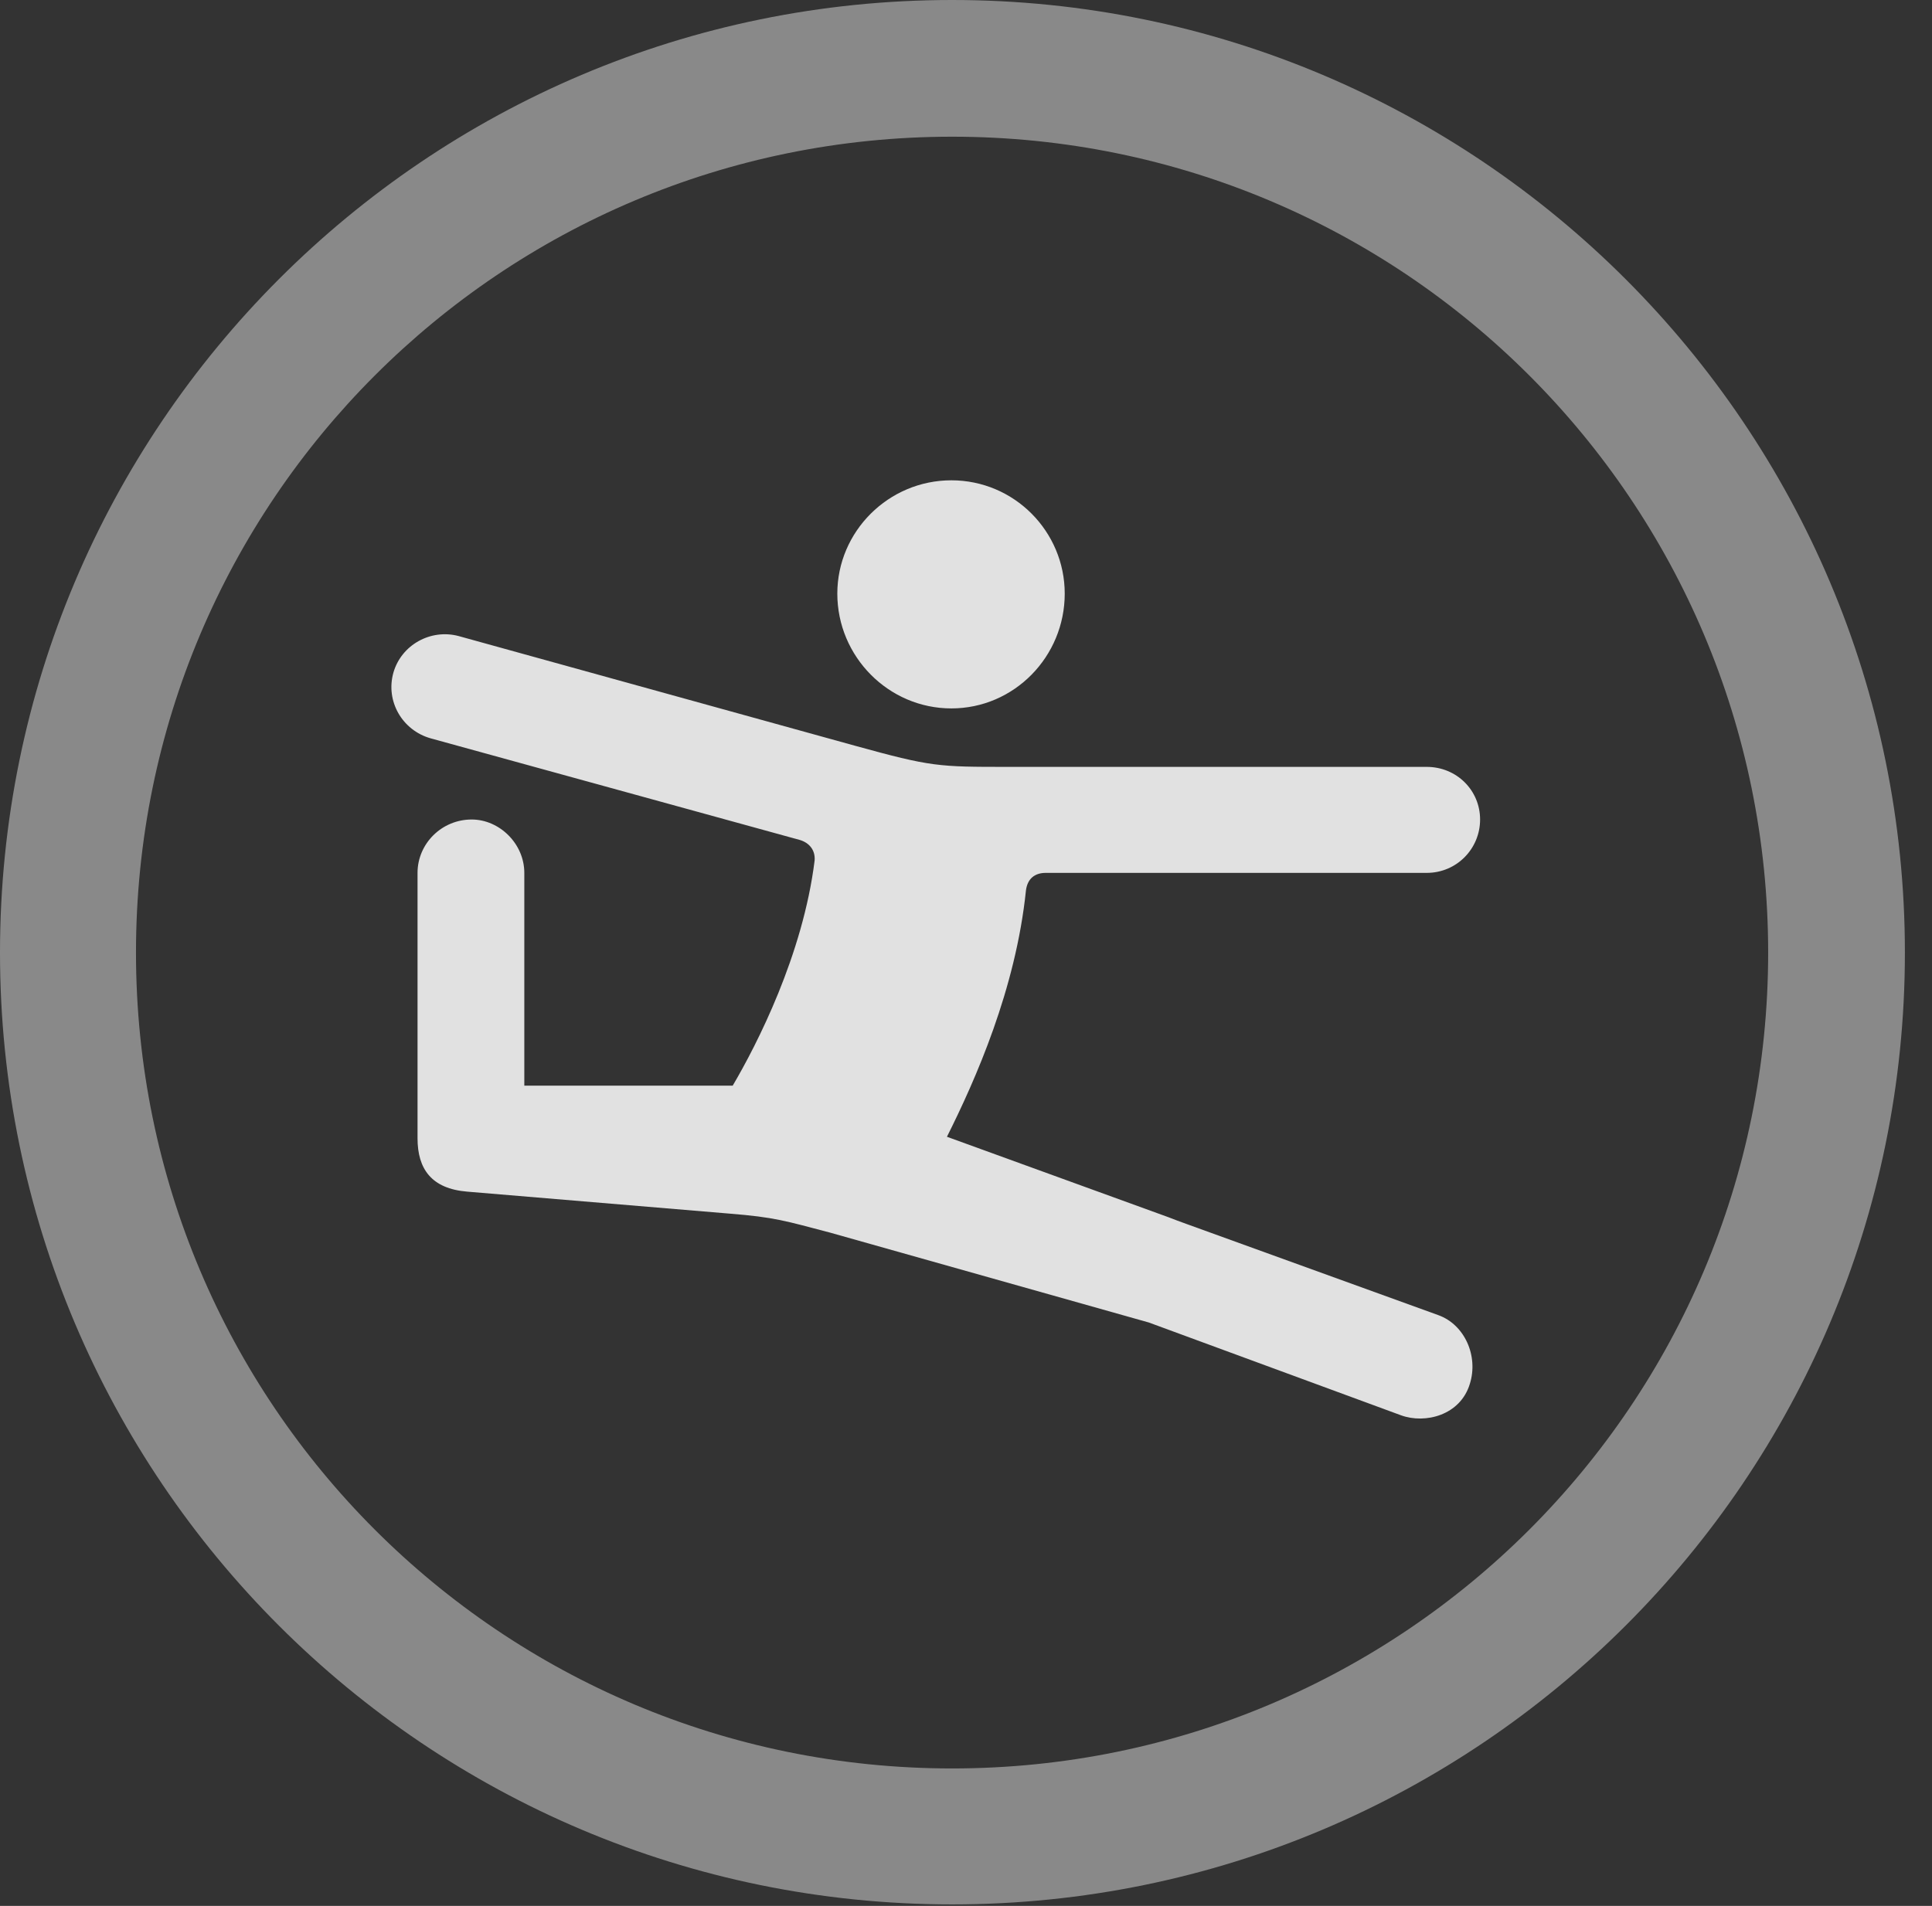 <?xml version="1.0" encoding="UTF-8"?>
<!--Generator: Apple Native CoreSVG 341-->
<!DOCTYPE svg
PUBLIC "-//W3C//DTD SVG 1.1//EN"
       "http://www.w3.org/Graphics/SVG/1.1/DTD/svg11.dtd">
<svg version="1.1" xmlns="http://www.w3.org/2000/svg" xmlns:xlink="http://www.w3.org/1999/xlink" viewBox="0 0 25.801 25.459">
 <rect x="0" y="0" width="25.801" height="25.459" fill="#333333" stroke="none"/>
 <g>
  <rect height="25.459" opacity="0" width="25.801" x="0" y="0"/>
  <path d="M12.715 25.439C19.736 25.439 25.439 19.746 25.439 12.725C25.439 5.703 19.736 0 12.715 0C5.693 0 0 5.703 0 12.725C0 19.746 5.693 25.439 12.715 25.439ZM12.715 23.623C6.689 23.623 1.816 18.75 1.816 12.725C1.816 6.699 6.689 1.826 12.715 1.826C18.74 1.826 23.613 6.699 23.613 12.725C23.613 18.75 18.74 23.623 12.715 23.623Z" fill="white" fill-opacity="0.425"/>
  <path d="M12.705 9.463C13.545 9.463 14.219 8.77 14.219 7.93C14.219 7.1 13.545 6.416 12.705 6.416C11.865 6.416 11.182 7.1 11.182 7.93C11.182 8.77 11.865 9.463 12.705 9.463ZM6.24 15.918L9.736 16.211C10.352 16.26 10.488 16.309 11.084 16.465L15.342 17.666L18.711 18.906C19.033 19.023 19.502 18.906 19.629 18.486C19.746 18.115 19.561 17.695 19.209 17.568L15.84 16.348C15.781 16.328 15.654 16.279 15.605 16.26L12.646 15.185C13.027 14.424 13.565 13.213 13.701 11.895C13.721 11.738 13.818 11.66 13.965 11.66L19.053 11.66C19.453 11.66 19.766 11.338 19.766 10.947C19.766 10.557 19.453 10.244 19.053 10.244L13.467 10.244C12.529 10.244 12.441 10.244 11.416 9.961L6.123 8.496C5.752 8.398 5.361 8.613 5.254 8.984C5.146 9.365 5.371 9.756 5.752 9.863L10.684 11.221C10.81 11.26 10.889 11.357 10.879 11.494C10.723 12.754 10.107 13.955 9.785 14.502L7.002 14.502L7.002 11.66C7.002 11.27 6.67 10.947 6.299 10.947C5.898 10.947 5.576 11.27 5.576 11.66L5.576 15.205C5.576 15.615 5.762 15.879 6.24 15.918Z" fill="white" fill-opacity="0.85"/>
 </g>
</svg>
